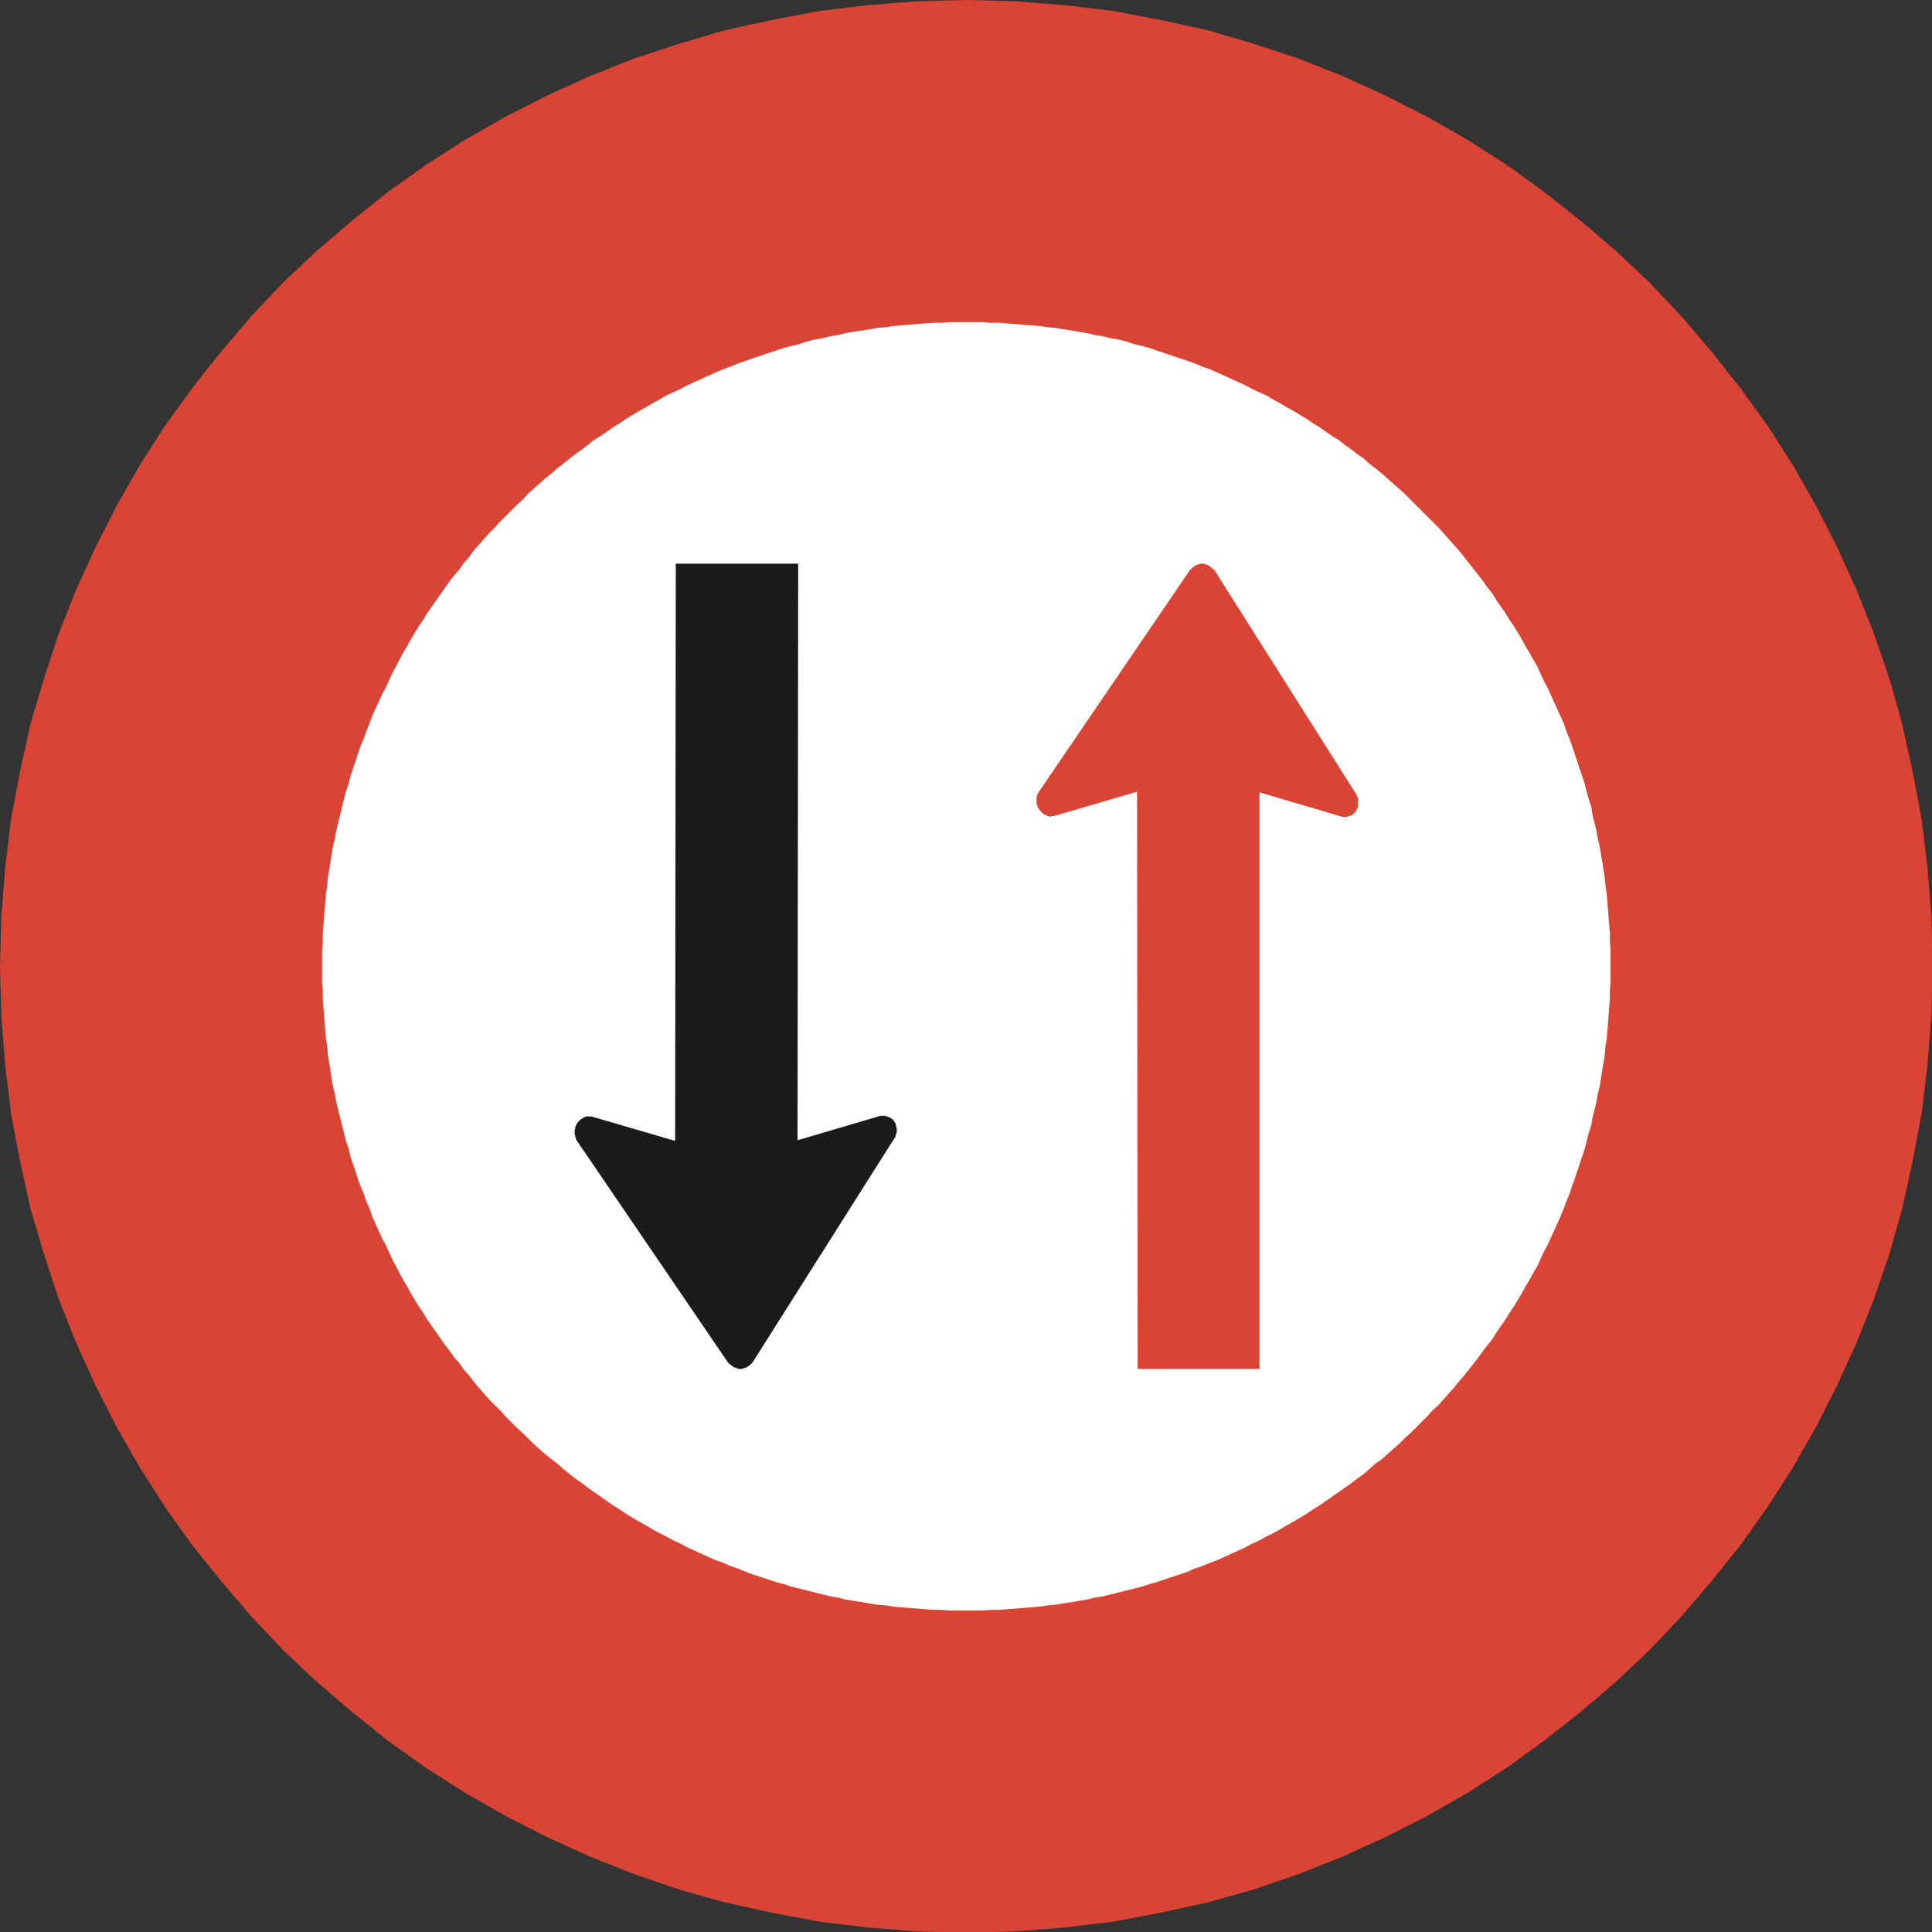 <?xml version="1.0" encoding="UTF-8"?>
<!DOCTYPE svg PUBLIC "-//W3C//DTD SVG 1.1//EN" "http://www.w3.org/Graphics/SVG/1.1/DTD/svg11.dtd">
<svg version="1.2" width="29.99mm" height="29.99mm" viewBox="9095 13408 2999 2999" preserveAspectRatio="xMidYMid" fill-rule="evenodd" stroke-width="28.222" stroke-linejoin="round" xmlns="http://www.w3.org/2000/svg" xmlns:ooo="http://xml.openoffice.org/svg/export" xmlns:xlink="http://www.w3.org/1999/xlink" xmlns:presentation="http://sun.com/xmlns/staroffice/presentation" xmlns:smil="http://www.w3.org/2001/SMIL20/" xmlns:anim="urn:oasis:names:tc:opendocument:xmlns:animation:1.0" xml:space="preserve">
 <rect x="9095" y="13408" width="2999" height="2999" fill="#333333" stroke="none"/>
 <defs class="ClipPathGroup">
  <clipPath id="presentation_clip_path" clipPathUnits="userSpaceOnUse">
   <rect x="9095" y="13408" width="2999" height="2999"/>
  </clipPath>
  <clipPath id="presentation_clip_path_shrink" clipPathUnits="userSpaceOnUse">
   <rect x="9097" y="13410" width="2994" height="2994"/>
  </clipPath>
 </defs>
 <defs class="TextShapeIndex">
  <g ooo:slide="id1" ooo:id-list="id3"/>
 </defs>
 <defs class="EmbeddedBulletChars">
  <g id="bullet-char-template-57356" transform="scale(0,-0)">
   <path d="M 580,1141 L 1163,571 580,0 -4,571 580,1141 Z"/>
  </g>
  <g id="bullet-char-template-57354" transform="scale(0,-0)">
   <path d="M 8,1128 L 1137,1128 1137,0 8,0 8,1128 Z"/>
  </g>
  <g id="bullet-char-template-10146" transform="scale(0,-0)">
   <path d="M 174,0 L 602,739 174,1481 1456,739 174,0 Z M 1358,739 L 309,1346 659,739 1358,739 Z"/>
  </g>
  <g id="bullet-char-template-10132" transform="scale(0,-0)">
   <path d="M 2015,739 L 1276,0 717,0 1260,543 174,543 174,936 1260,936 717,1481 1274,1481 2015,739 Z"/>
  </g>
  <g id="bullet-char-template-10007" transform="scale(0,-0)">
   <path d="M 0,-2 C -7,14 -16,27 -25,37 L 356,567 C 262,823 215,952 215,954 215,979 228,992 255,992 264,992 276,990 289,987 310,991 331,999 354,1012 L 381,999 492,748 772,1049 836,1024 860,1049 C 881,1039 901,1025 922,1006 886,937 835,863 770,784 769,783 710,716 594,584 L 774,223 C 774,196 753,168 711,139 L 727,119 C 717,90 699,76 672,76 641,76 570,178 457,381 L 164,-76 C 142,-110 111,-127 72,-127 30,-127 9,-110 8,-76 1,-67 -2,-52 -2,-32 -2,-23 -1,-13 0,-2 Z"/>
  </g>
  <g id="bullet-char-template-10004" transform="scale(0,-0)">
   <path d="M 285,-33 C 182,-33 111,30 74,156 52,228 41,333 41,471 41,549 55,616 82,672 116,743 169,778 240,778 293,778 328,747 346,684 L 369,508 C 377,444 397,411 428,410 L 1163,1116 C 1174,1127 1196,1133 1229,1133 1271,1133 1292,1118 1292,1087 L 1292,965 C 1292,929 1282,901 1262,881 L 442,47 C 390,-6 338,-33 285,-33 Z"/>
  </g>
  <g id="bullet-char-template-9679" transform="scale(0,-0)">
   <path d="M 813,0 C 632,0 489,54 383,161 276,268 223,411 223,592 223,773 276,916 383,1023 489,1130 632,1184 813,1184 992,1184 1136,1130 1245,1023 1353,916 1407,772 1407,592 1407,412 1353,268 1245,161 1136,54 992,0 813,0 Z"/>
  </g>
  <g id="bullet-char-template-8226" transform="scale(0,-0)">
   <path d="M 346,457 C 273,457 209,483 155,535 101,586 74,649 74,723 74,796 101,859 155,911 209,963 273,989 346,989 419,989 480,963 531,910 582,859 608,796 608,723 608,648 583,586 532,535 482,483 420,457 346,457 Z"/>
  </g>
  <g id="bullet-char-template-8211" transform="scale(0,-0)">
   <path d="M -4,459 L 1135,459 1135,606 -4,606 -4,459 Z"/>
  </g>
  <g id="bullet-char-template-61548" transform="scale(0,-0)">
   <path d="M 173,740 C 173,903 231,1043 346,1159 462,1274 601,1332 765,1332 928,1332 1067,1274 1183,1159 1299,1043 1357,903 1357,740 1357,577 1299,437 1183,322 1067,206 928,148 765,148 601,148 462,206 346,322 231,437 173,577 173,740 Z"/>
  </g>
 </defs>
 <defs class="TextEmbeddedBitmaps"/>
 <g class="SlideGroup">
  <g>
   <g id="container-id1">
    <g id="id1" class="Slide" clip-path="url(#presentation_clip_path)">
     <g class="Page">
      <g class="Graphic">
       <g id="id3">
        <rect class="BoundingBox" stroke="none" fill="none" x="9095" y="13408" width="3000" height="3000"/>
        <path fill="rgb(218,68,53)" stroke="none" d="M 10595,13408 L 10672,13410 10748,13416 10823,13425 10897,13439 10970,13455 11041,13476 11111,13499 11179,13526 11245,13556 11310,13589 11373,13625 11434,13664 11492,13706 11549,13751 11604,13798 11656,13847 11705,13899 11752,13954 11797,14011 11839,14069 11878,14130 11914,14193 11947,14258 11977,14324 12004,14392 12028,14462 12048,14533 12064,14606 12078,14680 12087,14755 12093,14831 12095,14908 12093,14985 12087,15061 12078,15136 12064,15210 12048,15283 12028,15354 12004,15424 11977,15492 11947,15558 11914,15623 11878,15686 11839,15747 11797,15806 11752,15862 11705,15917 11656,15969 11604,16018 11549,16065 11492,16110 11434,16152 11373,16191 11310,16227 11245,16260 11179,16290 11111,16317 11041,16341 10970,16361 10897,16377 10823,16391 10748,16400 10672,16406 10595,16408 10518,16406 10442,16400 10367,16391 10293,16377 10220,16361 10149,16341 10079,16317 10011,16290 9945,16260 9880,16227 9817,16191 9756,16152 9697,16110 9641,16065 9586,16018 9534,15969 9485,15917 9438,15862 9393,15806 9351,15747 9312,15686 9276,15623 9243,15558 9213,15492 9186,15424 9163,15354 9142,15283 9126,15210 9112,15136 9103,15061 9097,14985 9095,14908 9097,14831 9103,14755 9112,14680 9126,14606 9142,14533 9163,14462 9186,14392 9213,14324 9243,14258 9276,14193 9312,14130 9351,14069 9393,14011 9438,13954 9485,13899 9534,13847 9586,13798 9641,13751 9697,13706 9756,13664 9817,13625 9880,13589 9945,13556 10011,13526 10079,13499 10149,13476 10220,13455 10293,13439 10367,13425 10442,13416 10518,13410 10595,13408 Z"/>
        <path fill="rgb(255,255,255)" stroke="none" d="M 10595,13908 L 10608,13908 10620,13908 10633,13909 10646,13909 10658,13910 10671,13911 10683,13912 10696,13913 10708,13914 10721,13916 10733,13917 10745,13919 10758,13921 10770,13923 10782,13925 10794,13928 10807,13930 10819,13933 10831,13935 10843,13938 10855,13942 10867,13945 10879,13948 10890,13952 10902,13956 10914,13960 10926,13964 10938,13968 10949,13972 10961,13977 10973,13981 10984,13986 10995,13991 11006,13996 11017,14001 11028,14006 11039,14012 11050,14017 11061,14022 11071,14028 11082,14034 11092,14040 11103,14046 11113,14052 11123,14058 11133,14065 11143,14071 11153,14078 11163,14085 11173,14091 11183,14099 11193,14106 11202,14113 11212,14120 11221,14128 11230,14135 11240,14143 11249,14151 11258,14159 11267,14167 11276,14175 11285,14184 11293,14192 11302,14201 11311,14210 11319,14218 11328,14227 11336,14236 11344,14245 11352,14254 11360,14263 11368,14273 11375,14282 11383,14292 11390,14301 11397,14310 11404,14320 11412,14330 11418,14340 11425,14350 11432,14360 11438,14370 11445,14380 11451,14390 11457,14400 11463,14411 11469,14421 11475,14432 11481,14442 11486,14453 11491,14464 11497,14475 11502,14486 11507,14497 11512,14508 11517,14519 11522,14530 11526,14542 11531,14554 11535,14565 11539,14577 11543,14589 11547,14601 11551,14613 11555,14625 11558,14637 11561,14648 11565,14660 11567,14673 11570,14685 11573,14697 11575,14709 11578,14721 11580,14733 11582,14745 11584,14758 11586,14770 11587,14782 11589,14795 11590,14807 11591,14820 11592,14832 11593,14845 11594,14857 11594,14870 11595,14883 11595,14895 11595,14908 11595,14921 11595,14933 11594,14946 11594,14958 11593,14971 11592,14984 11591,14996 11590,15009 11589,15021 11587,15033 11586,15046 11584,15058 11582,15070 11580,15083 11578,15095 11575,15107 11573,15119 11570,15131 11567,15143 11565,15155 11561,15167 11558,15179 11555,15191 11551,15203 11547,15215 11543,15227 11539,15239 11535,15250 11531,15262 11526,15274 11522,15285 11517,15297 11512,15308 11507,15319 11502,15330 11497,15341 11491,15352 11486,15363 11481,15374 11475,15384 11469,15395 11463,15405 11457,15416 11451,15426 11445,15436 11438,15446 11432,15456 11425,15466 11418,15476 11412,15486 11404,15496 11397,15505 11390,15515 11383,15524 11375,15534 11368,15543 11360,15552 11352,15562 11344,15571 11336,15580 11328,15589 11319,15597 11311,15606 11302,15615 11293,15624 11285,15632 11276,15640 11267,15649 11258,15657 11249,15665 11240,15673 11230,15680 11221,15688 11212,15696 11202,15703 11193,15710 11183,15717 11173,15724 11163,15731 11153,15738 11143,15745 11133,15751 11123,15758 11113,15764 11103,15770 11092,15776 11082,15782 11071,15788 11061,15793 11050,15799 11039,15804 11028,15810 11017,15815 11006,15820 10995,15825 10984,15830 10973,15834 10961,15839 10949,15843 10938,15848 10926,15852 10914,15856 10902,15860 10890,15864 10879,15867 10867,15871 10855,15874 10843,15877 10831,15880 10819,15883 10807,15886 10794,15888 10782,15891 10770,15893 10758,15895 10745,15897 10733,15899 10721,15900 10708,15902 10696,15903 10683,15904 10671,15905 10658,15906 10646,15907 10633,15907 10620,15908 10608,15908 10595,15908 10582,15908 10570,15908 10557,15907 10545,15907 10532,15906 10519,15905 10507,15904 10494,15903 10482,15902 10470,15900 10457,15899 10445,15897 10433,15895 10420,15893 10408,15891 10396,15888 10384,15886 10372,15883 10360,15880 10348,15877 10336,15874 10324,15871 10312,15867 10300,15864 10288,15860 10276,15856 10264,15852 10253,15848 10241,15843 10229,15839 10218,15834 10206,15830 10195,15825 10184,15820 10173,15815 10162,15810 10151,15804 10140,15799 10129,15793 10119,15788 10108,15782 10098,15776 10087,15770 10077,15764 10067,15758 10057,15751 10047,15745 10037,15738 10027,15731 10017,15724 10007,15717 9998,15710 9988,15703 9979,15696 9969,15688 9960,15680 9951,15673 9941,15665 9932,15657 9923,15649 9914,15640 9906,15632 9897,15624 9888,15615 9879,15606 9871,15597 9863,15589 9854,15580 9846,15571 9838,15562 9830,15552 9823,15543 9815,15534 9808,15524 9800,15515 9793,15505 9786,15496 9779,15486 9772,15476 9765,15466 9758,15456 9752,15446 9745,15436 9739,15426 9733,15416 9727,15405 9721,15395 9715,15384 9710,15374 9704,15363 9699,15352 9694,15341 9688,15330 9683,15319 9678,15308 9673,15297 9669,15285 9664,15274 9660,15262 9655,15250 9651,15239 9647,15227 9643,15215 9639,15203 9636,15191 9632,15179 9629,15167 9626,15155 9623,15143 9620,15131 9617,15119 9615,15107 9612,15095 9610,15083 9608,15070 9606,15058 9604,15046 9603,15033 9601,15021 9600,15009 9599,14996 9598,14984 9597,14971 9596,14958 9596,14946 9595,14933 9595,14921 9595,14908 9595,14895 9595,14883 9596,14870 9596,14857 9597,14845 9598,14832 9599,14820 9600,14807 9601,14795 9603,14782 9604,14770 9606,14758 9608,14745 9610,14733 9612,14721 9615,14709 9617,14697 9620,14685 9623,14673 9626,14660 9629,14648 9632,14637 9636,14625 9639,14613 9643,14601 9647,14589 9651,14577 9655,14565 9660,14554 9664,14542 9669,14530 9673,14519 9678,14508 9683,14497 9688,14486 9694,14475 9699,14464 9704,14453 9710,14442 9715,14432 9721,14421 9727,14411 9733,14400 9739,14390 9745,14380 9752,14370 9758,14360 9765,14350 9772,14340 9779,14330 9786,14320 9793,14310 9800,14301 9808,14292 9815,14282 9823,14273 9830,14263 9838,14254 9846,14245 9854,14236 9863,14227 9871,14218 9879,14210 9888,14201 9897,14192 9906,14184 9914,14175 9923,14167 9932,14159 9941,14151 9951,14143 9960,14135 9969,14128 9979,14120 9988,14113 9998,14106 10007,14099 10017,14091 10027,14085 10037,14078 10047,14071 10057,14065 10067,14058 10077,14052 10087,14046 10098,14040 10108,14034 10119,14028 10129,14022 10140,14017 10151,14012 10162,14006 10173,14001 10184,13996 10195,13991 10206,13986 10218,13981 10229,13977 10241,13972 10253,13968 10264,13964 10276,13960 10288,13956 10300,13952 10312,13948 10324,13945 10336,13942 10348,13938 10360,13935 10372,13933 10384,13930 10396,13928 10408,13925 10420,13923 10433,13921 10445,13919 10457,13917 10470,13916 10482,13914 10494,13913 10507,13912 10519,13911 10532,13910 10545,13909 10557,13909 10570,13908 10582,13908 10595,13908 Z"/>
        <path fill="rgb(26,28,26)" stroke="none" d="M 10144,14283 L 10143,15179 10013,15141 10012,15141 10010,15141 10009,15141 10007,15141 10006,15141 10004,15141 10003,15142 10002,15142 9999,15144 9996,15146 9994,15148 9992,15150 9991,15152 9990,15153 9989,15155 9988,15157 9988,15158 9988,15160 9987,15162 9987,15164 9987,15166 9987,15168 9987,15169 9988,15171 9988,15173 9989,15175 9989,15176 9990,15178 10223,15520 10225,15523 10227,15525 10230,15527 10232,15529 10234,15530 10235,15531 10237,15531 10238,15532 10240,15532 10241,15533 10243,15533 10244,15533 10246,15533 10247,15533 10249,15532 10250,15532 10252,15531 10253,15531 10255,15530 10256,15529 10259,15527 10261,15525 10263,15523 10265,15520 10482,15177 10483,15176 10484,15174 10485,15173 10485,15171 10486,15169 10486,15168 10487,15166 10487,15164 10487,15162 10487,15160 10487,15159 10486,15157 10486,15155 10485,15153 10485,15151 10484,15150 10483,15149 10482,15147 10481,15146 10480,15145 10478,15144 10477,15143 10475,15142 10474,15142 10472,15141 10471,15141 10469,15140 10468,15140 10466,15140 10465,15140 10463,15140 10462,15140 10333,15178 10334,14283 10144,14283 Z"/>
        <path fill="rgb(218,68,53)" stroke="none" d="M 10861,15533 L 10860,14637 10730,14675 10728,14675 10727,14675 10725,14676 10724,14675 10723,14675 10721,14675 10720,14674 10718,14673 10717,14673 10716,14672 10714,14671 10713,14670 10711,14668 10709,14666 10708,14664 10707,14663 10706,14661 10705,14659 10705,14658 10704,14656 10704,14654 10704,14652 10704,14650 10704,14649 10704,14647 10704,14645 10705,14643 10705,14641 10706,14640 10707,14638 10940,14296 10942,14293 10944,14291 10946,14289 10949,14287 10950,14286 10952,14285 10953,14285 10955,14284 10956,14284 10958,14283 10959,14283 10961,14283 10963,14283 10964,14283 10966,14284 10967,14284 10969,14285 10970,14285 10971,14286 10973,14287 10975,14289 10978,14291 10980,14293 10982,14296 11199,14639 11200,14640 11201,14642 11201,14643 11202,14645 11203,14647 11203,14649 11203,14650 11203,14652 11203,14654 11203,14656 11203,14658 11203,14659 11203,14661 11202,14663 11201,14664 11200,14666 11200,14667 11199,14669 11197,14670 11196,14671 11195,14672 11194,14673 11192,14674 11191,14674 11189,14675 11188,14675 11186,14676 11185,14676 11183,14676 11182,14676 11180,14676 11179,14676 11050,14638 11050,15533 10861,15533 Z"/>
       </g>
      </g>
     </g>
    </g>
   </g>
  </g>
 </g>
</svg>